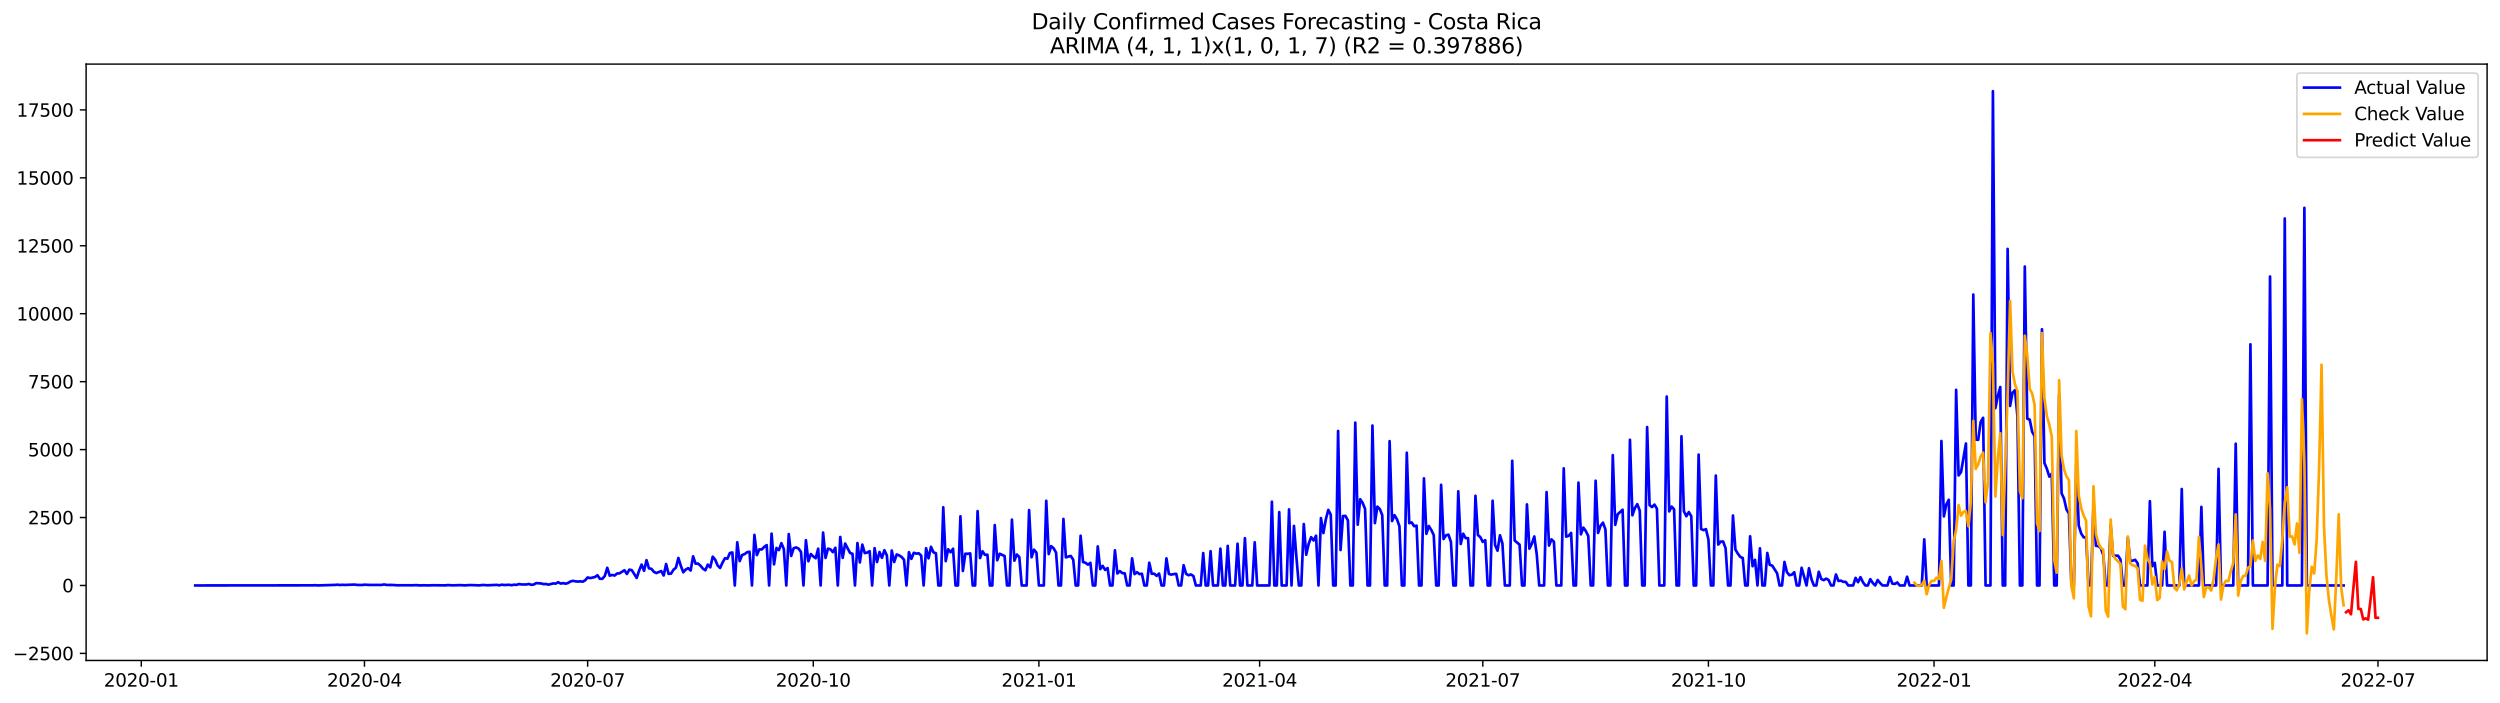 <?xml version="1.0" encoding="utf-8" standalone="no"?>
<!DOCTYPE svg PUBLIC "-//W3C//DTD SVG 1.1//EN"
  "http://www.w3.org/Graphics/SVG/1.1/DTD/svg11.dtd">
<svg xmlns:xlink="http://www.w3.org/1999/xlink" width="1394.43pt" height="392.274pt" viewBox="0 0 1394.43 392.274" xmlns="http://www.w3.org/2000/svg" version="1.1">
 <defs>
  <style type="text/css">*{stroke-linejoin: round; stroke-linecap: butt}</style>
 </defs>
 <g id="figure_1">
  <g id="patch_1">
   <path d="M 0 392.274 
L 1394.43 392.274 
L 1394.43 0 
L 0 0 
z
" style="fill: #ffffff"/>
  </g>
  <g id="axes_1">
   <g id="patch_2">
    <path d="M 48.03 368.396 
L 1387.23 368.396 
L 1387.23 35.755 
L 48.03 35.755 
z
" style="fill: #ffffff"/>
   </g>
   <g id="matplotlib.axis_1">
    <g id="xtick_1">
     <g id="line2d_1">
      <defs>
       <path id="ma528192702" d="M 0 0 
L 0 3.5 
" style="stroke: #000000; stroke-width: 0.8"/>
      </defs>
      <g>
       <use xlink:href="#ma528192702" x="78.808" y="368.396" style="stroke: #000000; stroke-width: 0.8"/>
      </g>
     </g>
     <g id="text_1">
      <!-- 2020-01 -->
      <g transform="translate(57.917 382.994)scale(0.1 -0.1)">
       <defs>
        <path id="DejaVuSans-32" d="M 1228 531 
L 3431 531 
L 3431 0 
L 469 0 
L 469 531 
Q 828 903 1448 1529 
Q 2069 2156 2228 2338 
Q 2531 2678 2651 2914 
Q 2772 3150 2772 3378 
Q 2772 3750 2511 3984 
Q 2250 4219 1831 4219 
Q 1534 4219 1204 4116 
Q 875 4013 500 3803 
L 500 4441 
Q 881 4594 1212 4672 
Q 1544 4750 1819 4750 
Q 2544 4750 2975 4387 
Q 3406 4025 3406 3419 
Q 3406 3131 3298 2873 
Q 3191 2616 2906 2266 
Q 2828 2175 2409 1742 
Q 1991 1309 1228 531 
z
" transform="scale(0.016)"/>
        <path id="DejaVuSans-30" d="M 2034 4250 
Q 1547 4250 1301 3770 
Q 1056 3291 1056 2328 
Q 1056 1369 1301 889 
Q 1547 409 2034 409 
Q 2525 409 2770 889 
Q 3016 1369 3016 2328 
Q 3016 3291 2770 3770 
Q 2525 4250 2034 4250 
z
M 2034 4750 
Q 2819 4750 3233 4129 
Q 3647 3509 3647 2328 
Q 3647 1150 3233 529 
Q 2819 -91 2034 -91 
Q 1250 -91 836 529 
Q 422 1150 422 2328 
Q 422 3509 836 4129 
Q 1250 4750 2034 4750 
z
" transform="scale(0.016)"/>
        <path id="DejaVuSans-2d" d="M 313 2009 
L 1997 2009 
L 1997 1497 
L 313 1497 
L 313 2009 
z
" transform="scale(0.016)"/>
        <path id="DejaVuSans-31" d="M 794 531 
L 1825 531 
L 1825 4091 
L 703 3866 
L 703 4441 
L 1819 4666 
L 2450 4666 
L 2450 531 
L 3481 531 
L 3481 0 
L 794 0 
L 794 531 
z
" transform="scale(0.016)"/>
       </defs>
       <use xlink:href="#DejaVuSans-32"/>
       <use xlink:href="#DejaVuSans-30" x="63.623"/>
       <use xlink:href="#DejaVuSans-32" x="127.246"/>
       <use xlink:href="#DejaVuSans-30" x="190.869"/>
       <use xlink:href="#DejaVuSans-2d" x="254.492"/>
       <use xlink:href="#DejaVuSans-30" x="290.576"/>
       <use xlink:href="#DejaVuSans-31" x="354.199"/>
      </g>
     </g>
    </g>
    <g id="xtick_2">
     <g id="line2d_2">
      <g>
       <use xlink:href="#ma528192702" x="203.289" y="368.396" style="stroke: #000000; stroke-width: 0.8"/>
      </g>
     </g>
     <g id="text_2">
      <!-- 2020-04 -->
      <g transform="translate(182.398 382.994)scale(0.1 -0.1)">
       <defs>
        <path id="DejaVuSans-34" d="M 2419 4116 
L 825 1625 
L 2419 1625 
L 2419 4116 
z
M 2253 4666 
L 3047 4666 
L 3047 1625 
L 3713 1625 
L 3713 1100 
L 3047 1100 
L 3047 0 
L 2419 0 
L 2419 1100 
L 313 1100 
L 313 1709 
L 2253 4666 
z
" transform="scale(0.016)"/>
       </defs>
       <use xlink:href="#DejaVuSans-32"/>
       <use xlink:href="#DejaVuSans-30" x="63.623"/>
       <use xlink:href="#DejaVuSans-32" x="127.246"/>
       <use xlink:href="#DejaVuSans-30" x="190.869"/>
       <use xlink:href="#DejaVuSans-2d" x="254.492"/>
       <use xlink:href="#DejaVuSans-30" x="290.576"/>
       <use xlink:href="#DejaVuSans-34" x="354.199"/>
      </g>
     </g>
    </g>
    <g id="xtick_3">
     <g id="line2d_3">
      <g>
       <use xlink:href="#ma528192702" x="327.771" y="368.396" style="stroke: #000000; stroke-width: 0.8"/>
      </g>
     </g>
     <g id="text_3">
      <!-- 2020-07 -->
      <g transform="translate(306.879 382.994)scale(0.1 -0.1)">
       <defs>
        <path id="DejaVuSans-37" d="M 525 4666 
L 3525 4666 
L 3525 4397 
L 1831 0 
L 1172 0 
L 2766 4134 
L 525 4134 
L 525 4666 
z
" transform="scale(0.016)"/>
       </defs>
       <use xlink:href="#DejaVuSans-32"/>
       <use xlink:href="#DejaVuSans-30" x="63.623"/>
       <use xlink:href="#DejaVuSans-32" x="127.246"/>
       <use xlink:href="#DejaVuSans-30" x="190.869"/>
       <use xlink:href="#DejaVuSans-2d" x="254.492"/>
       <use xlink:href="#DejaVuSans-30" x="290.576"/>
       <use xlink:href="#DejaVuSans-37" x="354.199"/>
      </g>
     </g>
    </g>
    <g id="xtick_4">
     <g id="line2d_4">
      <g>
       <use xlink:href="#ma528192702" x="453.62" y="368.396" style="stroke: #000000; stroke-width: 0.8"/>
      </g>
     </g>
     <g id="text_4">
      <!-- 2020-10 -->
      <g transform="translate(432.728 382.994)scale(0.1 -0.1)">
       <use xlink:href="#DejaVuSans-32"/>
       <use xlink:href="#DejaVuSans-30" x="63.623"/>
       <use xlink:href="#DejaVuSans-32" x="127.246"/>
       <use xlink:href="#DejaVuSans-30" x="190.869"/>
       <use xlink:href="#DejaVuSans-2d" x="254.492"/>
       <use xlink:href="#DejaVuSans-31" x="290.576"/>
       <use xlink:href="#DejaVuSans-30" x="354.199"/>
      </g>
     </g>
    </g>
    <g id="xtick_5">
     <g id="line2d_5">
      <g>
       <use xlink:href="#ma528192702" x="579.469" y="368.396" style="stroke: #000000; stroke-width: 0.8"/>
      </g>
     </g>
     <g id="text_5">
      <!-- 2021-01 -->
      <g transform="translate(558.578 382.994)scale(0.1 -0.1)">
       <use xlink:href="#DejaVuSans-32"/>
       <use xlink:href="#DejaVuSans-30" x="63.623"/>
       <use xlink:href="#DejaVuSans-32" x="127.246"/>
       <use xlink:href="#DejaVuSans-31" x="190.869"/>
       <use xlink:href="#DejaVuSans-2d" x="254.492"/>
       <use xlink:href="#DejaVuSans-30" x="290.576"/>
       <use xlink:href="#DejaVuSans-31" x="354.199"/>
      </g>
     </g>
    </g>
    <g id="xtick_6">
     <g id="line2d_6">
      <g>
       <use xlink:href="#ma528192702" x="702.582" y="368.396" style="stroke: #000000; stroke-width: 0.8"/>
      </g>
     </g>
     <g id="text_6">
      <!-- 2021-04 -->
      <g transform="translate(681.691 382.994)scale(0.1 -0.1)">
       <use xlink:href="#DejaVuSans-32"/>
       <use xlink:href="#DejaVuSans-30" x="63.623"/>
       <use xlink:href="#DejaVuSans-32" x="127.246"/>
       <use xlink:href="#DejaVuSans-31" x="190.869"/>
       <use xlink:href="#DejaVuSans-2d" x="254.492"/>
       <use xlink:href="#DejaVuSans-30" x="290.576"/>
       <use xlink:href="#DejaVuSans-34" x="354.199"/>
      </g>
     </g>
    </g>
    <g id="xtick_7">
     <g id="line2d_7">
      <g>
       <use xlink:href="#ma528192702" x="827.064" y="368.396" style="stroke: #000000; stroke-width: 0.8"/>
      </g>
     </g>
     <g id="text_7">
      <!-- 2021-07 -->
      <g transform="translate(806.172 382.994)scale(0.1 -0.1)">
       <use xlink:href="#DejaVuSans-32"/>
       <use xlink:href="#DejaVuSans-30" x="63.623"/>
       <use xlink:href="#DejaVuSans-32" x="127.246"/>
       <use xlink:href="#DejaVuSans-31" x="190.869"/>
       <use xlink:href="#DejaVuSans-2d" x="254.492"/>
       <use xlink:href="#DejaVuSans-30" x="290.576"/>
       <use xlink:href="#DejaVuSans-37" x="354.199"/>
      </g>
     </g>
    </g>
    <g id="xtick_8">
     <g id="line2d_8">
      <g>
       <use xlink:href="#ma528192702" x="952.913" y="368.396" style="stroke: #000000; stroke-width: 0.8"/>
      </g>
     </g>
     <g id="text_8">
      <!-- 2021-10 -->
      <g transform="translate(932.022 382.994)scale(0.1 -0.1)">
       <use xlink:href="#DejaVuSans-32"/>
       <use xlink:href="#DejaVuSans-30" x="63.623"/>
       <use xlink:href="#DejaVuSans-32" x="127.246"/>
       <use xlink:href="#DejaVuSans-31" x="190.869"/>
       <use xlink:href="#DejaVuSans-2d" x="254.492"/>
       <use xlink:href="#DejaVuSans-31" x="290.576"/>
       <use xlink:href="#DejaVuSans-30" x="354.199"/>
      </g>
     </g>
    </g>
    <g id="xtick_9">
     <g id="line2d_9">
      <g>
       <use xlink:href="#ma528192702" x="1078.762" y="368.396" style="stroke: #000000; stroke-width: 0.8"/>
      </g>
     </g>
     <g id="text_9">
      <!-- 2022-01 -->
      <g transform="translate(1057.871 382.994)scale(0.1 -0.1)">
       <use xlink:href="#DejaVuSans-32"/>
       <use xlink:href="#DejaVuSans-30" x="63.623"/>
       <use xlink:href="#DejaVuSans-32" x="127.246"/>
       <use xlink:href="#DejaVuSans-32" x="190.869"/>
       <use xlink:href="#DejaVuSans-2d" x="254.492"/>
       <use xlink:href="#DejaVuSans-30" x="290.576"/>
       <use xlink:href="#DejaVuSans-31" x="354.199"/>
      </g>
     </g>
    </g>
    <g id="xtick_10">
     <g id="line2d_10">
      <g>
       <use xlink:href="#ma528192702" x="1201.876" y="368.396" style="stroke: #000000; stroke-width: 0.8"/>
      </g>
     </g>
     <g id="text_10">
      <!-- 2022-04 -->
      <g transform="translate(1180.984 382.994)scale(0.1 -0.1)">
       <use xlink:href="#DejaVuSans-32"/>
       <use xlink:href="#DejaVuSans-30" x="63.623"/>
       <use xlink:href="#DejaVuSans-32" x="127.246"/>
       <use xlink:href="#DejaVuSans-32" x="190.869"/>
       <use xlink:href="#DejaVuSans-2d" x="254.492"/>
       <use xlink:href="#DejaVuSans-30" x="290.576"/>
       <use xlink:href="#DejaVuSans-34" x="354.199"/>
      </g>
     </g>
    </g>
    <g id="xtick_11">
     <g id="line2d_11">
      <g>
       <use xlink:href="#ma528192702" x="1326.357" y="368.396" style="stroke: #000000; stroke-width: 0.8"/>
      </g>
     </g>
     <g id="text_11">
      <!-- 2022-07 -->
      <g transform="translate(1305.466 382.994)scale(0.1 -0.1)">
       <use xlink:href="#DejaVuSans-32"/>
       <use xlink:href="#DejaVuSans-30" x="63.623"/>
       <use xlink:href="#DejaVuSans-32" x="127.246"/>
       <use xlink:href="#DejaVuSans-32" x="190.869"/>
       <use xlink:href="#DejaVuSans-2d" x="254.492"/>
       <use xlink:href="#DejaVuSans-30" x="290.576"/>
       <use xlink:href="#DejaVuSans-37" x="354.199"/>
      </g>
     </g>
    </g>
   </g>
   <g id="matplotlib.axis_2">
    <g id="ytick_1">
     <g id="line2d_12">
      <defs>
       <path id="mee921bbb06" d="M 0 0 
L -3.5 0 
" style="stroke: #000000; stroke-width: 0.8"/>
      </defs>
      <g>
       <use xlink:href="#mee921bbb06" x="48.03" y="364.442" style="stroke: #000000; stroke-width: 0.8"/>
      </g>
     </g>
     <g id="text_12">
      <!-- −2500 -->
      <g transform="translate(7.2 368.241)scale(0.1 -0.1)">
       <defs>
        <path id="DejaVuSans-2212" d="M 678 2272 
L 4684 2272 
L 4684 1741 
L 678 1741 
L 678 2272 
z
" transform="scale(0.016)"/>
        <path id="DejaVuSans-35" d="M 691 4666 
L 3169 4666 
L 3169 4134 
L 1269 4134 
L 1269 2991 
Q 1406 3038 1543 3061 
Q 1681 3084 1819 3084 
Q 2600 3084 3056 2656 
Q 3513 2228 3513 1497 
Q 3513 744 3044 326 
Q 2575 -91 1722 -91 
Q 1428 -91 1123 -41 
Q 819 9 494 109 
L 494 744 
Q 775 591 1075 516 
Q 1375 441 1709 441 
Q 2250 441 2565 725 
Q 2881 1009 2881 1497 
Q 2881 1984 2565 2268 
Q 2250 2553 1709 2553 
Q 1456 2553 1204 2497 
Q 953 2441 691 2322 
L 691 4666 
z
" transform="scale(0.016)"/>
       </defs>
       <use xlink:href="#DejaVuSans-2212"/>
       <use xlink:href="#DejaVuSans-32" x="83.789"/>
       <use xlink:href="#DejaVuSans-35" x="147.412"/>
       <use xlink:href="#DejaVuSans-30" x="211.035"/>
       <use xlink:href="#DejaVuSans-30" x="274.658"/>
      </g>
     </g>
    </g>
    <g id="ytick_2">
     <g id="line2d_13">
      <g>
       <use xlink:href="#mee921bbb06" x="48.03" y="326.549" style="stroke: #000000; stroke-width: 0.8"/>
      </g>
     </g>
     <g id="text_13">
      <!-- 0 -->
      <g transform="translate(34.667 330.349)scale(0.1 -0.1)">
       <use xlink:href="#DejaVuSans-30"/>
      </g>
     </g>
    </g>
    <g id="ytick_3">
     <g id="line2d_14">
      <g>
       <use xlink:href="#mee921bbb06" x="48.03" y="288.657" style="stroke: #000000; stroke-width: 0.8"/>
      </g>
     </g>
     <g id="text_14">
      <!-- 2500 -->
      <g transform="translate(15.58 292.456)scale(0.1 -0.1)">
       <use xlink:href="#DejaVuSans-32"/>
       <use xlink:href="#DejaVuSans-35" x="63.623"/>
       <use xlink:href="#DejaVuSans-30" x="127.246"/>
       <use xlink:href="#DejaVuSans-30" x="190.869"/>
      </g>
     </g>
    </g>
    <g id="ytick_4">
     <g id="line2d_15">
      <g>
       <use xlink:href="#mee921bbb06" x="48.03" y="250.765" style="stroke: #000000; stroke-width: 0.8"/>
      </g>
     </g>
     <g id="text_15">
      <!-- 5000 -->
      <g transform="translate(15.58 254.564)scale(0.1 -0.1)">
       <use xlink:href="#DejaVuSans-35"/>
       <use xlink:href="#DejaVuSans-30" x="63.623"/>
       <use xlink:href="#DejaVuSans-30" x="127.246"/>
       <use xlink:href="#DejaVuSans-30" x="190.869"/>
      </g>
     </g>
    </g>
    <g id="ytick_5">
     <g id="line2d_16">
      <g>
       <use xlink:href="#mee921bbb06" x="48.03" y="212.873" style="stroke: #000000; stroke-width: 0.8"/>
      </g>
     </g>
     <g id="text_16">
      <!-- 7500 -->
      <g transform="translate(15.58 216.672)scale(0.1 -0.1)">
       <use xlink:href="#DejaVuSans-37"/>
       <use xlink:href="#DejaVuSans-35" x="63.623"/>
       <use xlink:href="#DejaVuSans-30" x="127.246"/>
       <use xlink:href="#DejaVuSans-30" x="190.869"/>
      </g>
     </g>
    </g>
    <g id="ytick_6">
     <g id="line2d_17">
      <g>
       <use xlink:href="#mee921bbb06" x="48.03" y="174.98" style="stroke: #000000; stroke-width: 0.8"/>
      </g>
     </g>
     <g id="text_17">
      <!-- 10000 -->
      <g transform="translate(9.217 178.78)scale(0.1 -0.1)">
       <use xlink:href="#DejaVuSans-31"/>
       <use xlink:href="#DejaVuSans-30" x="63.623"/>
       <use xlink:href="#DejaVuSans-30" x="127.246"/>
       <use xlink:href="#DejaVuSans-30" x="190.869"/>
       <use xlink:href="#DejaVuSans-30" x="254.492"/>
      </g>
     </g>
    </g>
    <g id="ytick_7">
     <g id="line2d_18">
      <g>
       <use xlink:href="#mee921bbb06" x="48.03" y="137.088" style="stroke: #000000; stroke-width: 0.8"/>
      </g>
     </g>
     <g id="text_18">
      <!-- 12500 -->
      <g transform="translate(9.217 140.887)scale(0.1 -0.1)">
       <use xlink:href="#DejaVuSans-31"/>
       <use xlink:href="#DejaVuSans-32" x="63.623"/>
       <use xlink:href="#DejaVuSans-35" x="127.246"/>
       <use xlink:href="#DejaVuSans-30" x="190.869"/>
       <use xlink:href="#DejaVuSans-30" x="254.492"/>
      </g>
     </g>
    </g>
    <g id="ytick_8">
     <g id="line2d_19">
      <g>
       <use xlink:href="#mee921bbb06" x="48.03" y="99.196" style="stroke: #000000; stroke-width: 0.8"/>
      </g>
     </g>
     <g id="text_19">
      <!-- 15000 -->
      <g transform="translate(9.217 102.995)scale(0.1 -0.1)">
       <use xlink:href="#DejaVuSans-31"/>
       <use xlink:href="#DejaVuSans-35" x="63.623"/>
       <use xlink:href="#DejaVuSans-30" x="127.246"/>
       <use xlink:href="#DejaVuSans-30" x="190.869"/>
       <use xlink:href="#DejaVuSans-30" x="254.492"/>
      </g>
     </g>
    </g>
    <g id="ytick_9">
     <g id="line2d_20">
      <g>
       <use xlink:href="#mee921bbb06" x="48.03" y="61.303" style="stroke: #000000; stroke-width: 0.8"/>
      </g>
     </g>
     <g id="text_20">
      <!-- 17500 -->
      <g transform="translate(9.217 65.103)scale(0.1 -0.1)">
       <use xlink:href="#DejaVuSans-31"/>
       <use xlink:href="#DejaVuSans-37" x="63.623"/>
       <use xlink:href="#DejaVuSans-35" x="127.246"/>
       <use xlink:href="#DejaVuSans-30" x="190.869"/>
       <use xlink:href="#DejaVuSans-30" x="254.492"/>
      </g>
     </g>
    </g>
   </g>
   <g id="line2d_21">
    <path d="M 108.902 326.549 
L 174.563 326.489 
L 175.931 326.413 
L 177.299 326.534 
L 186.874 326.246 
L 188.242 326.125 
L 189.61 326.292 
L 190.978 326.186 
L 192.346 326.261 
L 197.818 326.064 
L 199.186 326.261 
L 201.921 326.292 
L 203.289 326.125 
L 206.025 326.246 
L 212.865 326.261 
L 214.233 325.989 
L 215.601 326.261 
L 219.704 326.292 
L 221.072 326.458 
L 225.176 326.443 
L 230.648 326.443 
L 232.016 326.368 
L 234.752 326.534 
L 236.12 326.458 
L 238.855 326.519 
L 241.591 326.428 
L 248.431 326.504 
L 249.799 326.352 
L 252.535 326.489 
L 256.638 326.368 
L 259.374 326.504 
L 262.11 326.322 
L 267.582 326.504 
L 268.95 326.307 
L 270.318 326.322 
L 271.686 326.458 
L 277.157 326.231 
L 278.525 326.474 
L 279.893 326.125 
L 281.261 326.307 
L 283.997 326.171 
L 285.365 326.413 
L 286.733 326.125 
L 288.101 326.231 
L 289.469 325.761 
L 290.837 325.989 
L 293.572 326.019 
L 294.94 325.716 
L 296.308 326.186 
L 297.676 326.049 
L 299.044 325.246 
L 301.78 325.428 
L 303.148 325.792 
L 304.516 325.746 
L 305.884 326.11 
L 308.62 325.413 
L 309.988 325.519 
L 311.356 324.746 
L 312.723 325.504 
L 314.091 325.246 
L 315.459 325.579 
L 316.827 325.17 
L 318.195 324.321 
L 319.563 323.988 
L 320.931 324.246 
L 322.299 324.382 
L 323.667 324.261 
L 325.035 324.443 
L 326.403 323.67 
L 327.771 322.093 
L 329.139 322.457 
L 331.874 321.851 
L 333.242 320.866 
L 334.61 322.836 
L 335.978 322.836 
L 337.346 321.245 
L 338.714 316.713 
L 340.082 321.093 
L 341.45 320.699 
L 342.818 321.017 
L 344.186 319.88 
L 345.554 319.789 
L 348.29 318.062 
L 349.657 320.138 
L 351.025 317.728 
L 352.393 318.016 
L 355.129 322.351 
L 356.497 318.213 
L 357.865 314.909 
L 359.233 318.365 
L 360.601 312.438 
L 361.969 317.016 
L 363.337 317.273 
L 364.705 318.926 
L 366.073 319.638 
L 368.808 318.516 
L 370.176 320.987 
L 371.544 314.606 
L 372.912 320.077 
L 374.28 319.956 
L 375.648 317.758 
L 377.016 316.652 
L 378.384 311.226 
L 379.752 315.621 
L 381.12 319.213 
L 382.488 317.667 
L 383.856 316.91 
L 385.224 318.228 
L 386.591 310.301 
L 387.959 314.394 
L 389.327 314.333 
L 390.695 315.515 
L 392.063 317.167 
L 393.431 318.077 
L 394.799 314.939 
L 396.167 316.455 
L 397.535 310.498 
L 398.903 312.15 
L 400.271 315.394 
L 401.639 316.804 
L 403.007 313.787 
L 404.375 311.362 
L 405.742 311.62 
L 407.11 308.467 
L 408.478 308.149 
L 409.846 326.549 
L 411.214 302.48 
L 412.582 312.954 
L 413.95 309.559 
L 415.318 309.074 
L 416.686 308.028 
L 418.054 307.755 
L 419.422 326.549 
L 420.79 298.358 
L 422.158 309.619 
L 423.526 306.436 
L 424.893 306.467 
L 426.261 305.027 
L 427.629 304.041 
L 428.997 326.549 
L 430.365 297.645 
L 431.733 314.788 
L 433.101 305.648 
L 434.469 306.815 
L 435.837 302.965 
L 437.205 306.269 
L 438.573 326.549 
L 439.941 297.903 
L 441.309 310.074 
L 442.676 305.784 
L 444.044 305.33 
L 445.412 305.981 
L 446.78 307.861 
L 448.148 326.549 
L 449.516 301.313 
L 450.884 313.06 
L 452.252 309.028 
L 453.62 310.362 
L 454.988 311.377 
L 456.356 306.042 
L 457.724 326.549 
L 459.092 297.039 
L 460.46 311.195 
L 461.827 306.012 
L 463.195 306.376 
L 464.563 307.982 
L 465.931 305.542 
L 467.299 326.549 
L 468.667 299.509 
L 470.035 311.165 
L 471.403 303.177 
L 474.139 308.422 
L 475.507 308.876 
L 476.875 326.549 
L 478.243 302.889 
L 479.61 313.712 
L 480.978 303.769 
L 482.346 308.498 
L 483.714 308.21 
L 485.082 307.421 
L 486.45 326.549 
L 487.818 305.754 
L 489.186 313.484 
L 490.554 307.891 
L 491.922 311.135 
L 493.29 306.906 
L 494.658 309.801 
L 496.026 326.549 
L 497.394 307.058 
L 498.761 313.469 
L 500.129 309.255 
L 501.497 309.786 
L 502.865 310.635 
L 504.233 312.211 
L 505.601 326.549 
L 506.969 307.997 
L 508.337 311.711 
L 509.705 308.331 
L 511.073 308.801 
L 512.441 308.604 
L 513.809 309.877 
L 515.177 326.549 
L 516.544 305.8 
L 517.912 311.423 
L 519.28 304.996 
L 520.648 308.073 
L 522.016 308.558 
L 523.384 326.549 
L 524.752 326.549 
L 526.12 282.943 
L 527.488 312.984 
L 528.856 306.391 
L 530.224 308.028 
L 531.592 306.072 
L 532.96 326.549 
L 534.328 326.549 
L 535.695 287.975 
L 537.063 318.456 
L 538.431 308.846 
L 539.799 308.892 
L 541.167 308.664 
L 542.535 326.549 
L 543.903 326.549 
L 545.271 285.08 
L 546.639 311.256 
L 548.007 307.482 
L 549.375 309.468 
L 550.743 309.392 
L 552.111 326.549 
L 553.479 326.549 
L 554.846 292.871 
L 556.214 312.499 
L 557.582 308.861 
L 560.318 310.119 
L 561.686 326.549 
L 563.054 326.549 
L 564.422 289.855 
L 565.79 312.741 
L 567.158 309.301 
L 568.526 310.665 
L 569.894 326.549 
L 572.629 326.549 
L 573.997 284.534 
L 575.365 310.832 
L 576.733 306.618 
L 578.101 308.255 
L 579.469 326.549 
L 582.205 326.549 
L 583.573 279.336 
L 584.941 309.043 
L 586.309 304.617 
L 587.677 305.8 
L 589.045 308.255 
L 590.413 326.549 
L 591.78 326.549 
L 593.148 289.46 
L 594.516 310.907 
L 595.884 310.438 
L 597.252 310.089 
L 598.62 312.226 
L 599.988 326.549 
L 601.356 326.549 
L 602.724 298.827 
L 604.092 313.499 
L 605.46 313.893 
L 606.828 314.954 
L 608.196 313.954 
L 609.563 326.549 
L 610.931 326.549 
L 612.299 304.769 
L 613.667 317.455 
L 615.035 315.621 
L 616.403 317.895 
L 617.771 316.864 
L 619.139 326.549 
L 620.507 326.549 
L 621.875 306.952 
L 623.243 319.88 
L 624.611 318.547 
L 625.979 319.653 
L 627.347 319.789 
L 628.714 326.549 
L 630.082 326.549 
L 631.45 311.438 
L 632.818 320.229 
L 634.186 319.183 
L 635.554 320.214 
L 636.922 320.017 
L 638.29 326.549 
L 639.658 326.549 
L 641.026 313.863 
L 642.394 320.032 
L 643.762 319.971 
L 645.13 321.199 
L 646.498 319.926 
L 647.865 326.549 
L 649.233 326.549 
L 650.601 311.453 
L 651.969 320.138 
L 653.337 320.502 
L 654.705 320.214 
L 656.073 320.077 
L 657.441 326.549 
L 658.809 326.549 
L 660.177 315.258 
L 661.545 320.062 
L 662.913 320.85 
L 664.281 320.441 
L 665.648 321.29 
L 667.016 326.549 
L 669.752 326.549 
L 671.12 308.482 
L 672.488 326.549 
L 673.856 326.549 
L 675.224 307.437 
L 676.592 326.549 
L 679.328 326.549 
L 680.696 306.027 
L 682.064 326.549 
L 683.432 326.549 
L 684.799 304.481 
L 686.167 326.549 
L 688.903 326.549 
L 690.271 303.284 
L 691.639 326.549 
L 693.007 326.549 
L 694.375 300.176 
L 695.743 326.549 
L 698.479 326.549 
L 699.847 302.511 
L 701.215 326.549 
L 708.054 326.549 
L 709.422 279.836 
L 710.79 326.549 
L 712.158 326.549 
L 713.526 285.656 
L 714.894 326.549 
L 717.63 326.549 
L 718.998 284.125 
L 720.366 326.549 
L 721.733 293.356 
L 723.101 310.726 
L 724.469 326.549 
L 725.837 326.549 
L 727.205 292.295 
L 728.573 309.422 
L 729.941 303.344 
L 731.309 299.631 
L 732.677 301.45 
L 734.045 298.812 
L 735.413 326.549 
L 736.781 288.96 
L 738.149 297.342 
L 739.517 289.658 
L 740.884 284.398 
L 742.252 287.005 
L 743.62 326.549 
L 744.988 326.549 
L 746.356 240.382 
L 747.724 306.785 
L 749.092 287.824 
L 750.46 287.763 
L 751.828 290.294 
L 753.196 326.549 
L 754.564 326.549 
L 755.932 235.729 
L 757.3 292.659 
L 758.667 278.457 
L 760.035 280.488 
L 761.403 283.883 
L 762.771 326.549 
L 764.139 326.549 
L 765.507 237.351 
L 766.875 291.779 
L 768.243 282.594 
L 769.611 283.928 
L 770.979 287.338 
L 772.347 326.549 
L 773.715 326.549 
L 775.083 246.066 
L 776.451 290.628 
L 777.818 287.338 
L 779.186 289.627 
L 780.554 293.507 
L 781.922 326.549 
L 783.29 326.549 
L 784.658 252.523 
L 786.026 291.795 
L 787.394 291.401 
L 788.762 293.492 
L 790.13 293.204 
L 791.498 326.549 
L 792.866 326.549 
L 794.234 266.816 
L 795.601 297.751 
L 796.969 293.401 
L 798.337 295.614 
L 799.705 298.479 
L 801.073 326.549 
L 802.441 326.549 
L 803.809 270.408 
L 805.177 300.661 
L 806.545 298.585 
L 807.913 298.221 
L 809.281 302.238 
L 810.649 326.549 
L 812.017 326.549 
L 813.385 274.031 
L 814.752 303.435 
L 816.12 297.706 
L 817.488 300.131 
L 818.856 300.192 
L 820.224 326.549 
L 821.592 326.549 
L 822.96 276.547 
L 824.328 298.403 
L 825.696 299.616 
L 827.064 302.268 
L 828.432 301.298 
L 829.8 326.549 
L 831.168 326.549 
L 832.536 279.29 
L 833.903 303.996 
L 835.271 307.164 
L 836.639 298.555 
L 838.007 303.147 
L 839.375 326.549 
L 842.111 326.549 
L 843.479 257.025 
L 844.847 301.495 
L 847.583 303.814 
L 848.951 326.549 
L 850.319 326.549 
L 851.686 281.336 
L 853.054 306.027 
L 854.422 303.329 
L 855.79 299.237 
L 857.158 309.286 
L 858.526 326.549 
L 861.262 326.549 
L 862.63 274.47 
L 863.998 304.314 
L 865.366 300.858 
L 866.734 302.177 
L 868.102 326.549 
L 870.837 326.549 
L 872.205 261.238 
L 873.573 299.343 
L 874.941 298.858 
L 876.309 297.266 
L 877.677 326.549 
L 879.045 326.549 
L 880.413 269.181 
L 881.781 298.024 
L 883.149 294.296 
L 884.517 296.205 
L 885.885 298.949 
L 887.253 326.549 
L 888.62 326.549 
L 889.988 268.135 
L 891.356 297.266 
L 892.724 293.28 
L 894.092 291.522 
L 895.46 295.326 
L 896.828 326.549 
L 898.196 326.549 
L 899.564 253.872 
L 900.932 292.75 
L 902.3 286.853 
L 905.036 284.307 
L 906.404 326.549 
L 907.771 326.549 
L 909.139 245.293 
L 910.507 287.429 
L 911.875 283.383 
L 913.243 281.215 
L 914.611 284.868 
L 915.979 326.549 
L 917.347 326.549 
L 918.715 238.2 
L 920.083 281.746 
L 921.451 282.837 
L 922.819 281.458 
L 924.187 283.731 
L 925.555 326.549 
L 928.29 326.549 
L 929.658 221.179 
L 931.026 285.247 
L 932.394 282.579 
L 933.762 284.095 
L 935.13 326.549 
L 936.498 326.549 
L 937.866 243.338 
L 939.234 285.156 
L 940.602 287.945 
L 941.97 285.611 
L 943.338 287.899 
L 944.705 326.549 
L 946.073 326.549 
L 947.441 253.539 
L 948.809 295.053 
L 950.177 295.69 
L 951.545 295.144 
L 952.913 300.965 
L 954.281 326.549 
L 955.649 326.549 
L 957.017 265.27 
L 958.385 303.723 
L 959.753 302.086 
L 961.121 302.041 
L 962.489 305.815 
L 963.856 326.549 
L 965.224 326.549 
L 966.592 287.536 
L 967.96 306.557 
L 969.328 308.816 
L 970.696 310.635 
L 972.064 311.241 
L 973.432 326.549 
L 974.8 326.549 
L 976.168 299.131 
L 977.536 315.818 
L 978.904 312.256 
L 980.272 326.549 
L 981.639 305.845 
L 983.007 326.549 
L 984.375 326.549 
L 985.743 308.437 
L 987.111 315.076 
L 988.479 315.455 
L 991.215 319.759 
L 992.583 326.549 
L 993.951 326.549 
L 995.319 313.439 
L 996.687 319.107 
L 998.055 320.82 
L 999.423 320.532 
L 1000.79 319.168 
L 1002.158 326.549 
L 1003.526 326.549 
L 1004.894 316.697 
L 1007.63 326.549 
L 1008.998 316.94 
L 1010.366 322.988 
L 1011.734 326.549 
L 1013.102 326.549 
L 1014.47 318.926 
L 1015.838 322.927 
L 1017.206 323.594 
L 1018.574 322.745 
L 1019.941 323.503 
L 1021.309 326.549 
L 1022.677 326.549 
L 1024.045 320.426 
L 1025.413 324.018 
L 1026.781 323.867 
L 1028.149 324.534 
L 1029.517 324.564 
L 1030.885 326.549 
L 1033.621 326.549 
L 1034.989 322.321 
L 1036.357 324.731 
L 1037.724 321.942 
L 1039.092 324.731 
L 1040.46 326.549 
L 1041.828 326.549 
L 1043.196 323.048 
L 1044.564 325.155 
L 1045.932 326.549 
L 1047.3 323.518 
L 1048.668 325.2 
L 1050.036 326.549 
L 1052.772 326.549 
L 1054.14 321.851 
L 1055.508 325.519 
L 1056.875 325.716 
L 1058.243 324.882 
L 1059.611 326.549 
L 1062.347 326.549 
L 1063.715 321.669 
L 1065.083 326.549 
L 1071.923 326.549 
L 1073.291 300.843 
L 1074.658 326.549 
L 1081.498 326.549 
L 1082.866 245.99 
L 1084.234 288.021 
L 1085.602 281.367 
L 1086.97 278.76 
L 1088.338 326.549 
L 1089.706 326.549 
L 1091.074 217.45 
L 1092.442 265.164 
L 1093.809 263.345 
L 1096.545 247.37 
L 1097.913 326.549 
L 1099.281 326.549 
L 1100.649 164.295 
L 1102.017 245.233 
L 1103.385 245.324 
L 1104.753 235.365 
L 1106.121 233.046 
L 1107.489 326.549 
L 1110.225 326.549 
L 1111.593 50.876 
L 1112.96 227.651 
L 1114.328 220.921 
L 1115.696 215.874 
L 1117.064 326.549 
L 1118.432 326.549 
L 1119.8 138.831 
L 1121.168 226.423 
L 1122.536 219.102 
L 1123.904 217.586 
L 1125.272 232.243 
L 1126.64 326.549 
L 1128.008 326.549 
L 1129.376 148.653 
L 1130.743 233.547 
L 1132.111 234.016 
L 1133.479 240.822 
L 1134.847 243.368 
L 1136.215 326.549 
L 1137.583 326.549 
L 1138.951 183.665 
L 1140.319 258.237 
L 1141.687 261.511 
L 1143.055 265.846 
L 1144.423 264.194 
L 1145.791 326.549 
L 1147.159 326.549 
L 1148.527 220.345 
L 1149.894 275.152 
L 1151.262 278.123 
L 1152.63 284.171 
L 1153.998 286.444 
L 1155.366 326.549 
L 1156.734 326.549 
L 1158.102 259.01 
L 1159.47 293.159 
L 1160.838 297.615 
L 1162.206 299.691 
L 1163.574 299.707 
L 1164.942 326.549 
L 1166.31 326.549 
L 1167.677 281.761 
L 1169.045 304.451 
L 1170.413 304.587 
L 1171.781 305.815 
L 1173.149 309.543 
L 1174.517 326.549 
L 1175.885 326.549 
L 1177.253 292.856 
L 1178.621 309.983 
L 1181.357 309.937 
L 1182.725 312.029 
L 1184.093 326.549 
L 1185.461 326.549 
L 1186.828 299.995 
L 1188.196 312.878 
L 1189.564 312.726 
L 1190.932 312.256 
L 1192.3 314.166 
L 1193.668 326.549 
L 1197.772 326.549 
L 1199.14 279.533 
L 1200.508 315.803 
L 1201.876 313.954 
L 1203.244 326.549 
L 1205.979 326.549 
L 1207.347 296.615 
L 1208.715 326.549 
L 1215.555 326.549 
L 1216.923 272.758 
L 1218.291 326.549 
L 1226.498 326.549 
L 1227.866 282.716 
L 1229.234 326.549 
L 1236.074 326.549 
L 1237.442 261.526 
L 1238.81 326.549 
L 1245.649 326.549 
L 1247.017 247.491 
L 1248.385 326.549 
L 1253.857 326.549 
L 1255.225 192.047 
L 1256.593 326.549 
L 1264.8 326.549 
L 1266.168 154.23 
L 1267.536 326.549 
L 1273.008 326.549 
L 1274.376 121.855 
L 1275.744 326.549 
L 1283.951 326.549 
L 1285.319 115.929 
L 1286.687 326.549 
L 1307.206 326.549 
L 1307.206 326.549 
" clip-path="url(#p86d28c2967)" style="fill: none; stroke: #0000ff; stroke-width: 1.5; stroke-linecap: square"/>
   </g>
   <g id="line2d_22">
    <path d="M 1067.819 325.038 
L 1069.187 326.614 
L 1070.555 326.809 
L 1071.923 326.307 
L 1073.291 323.821 
L 1074.658 331.48 
L 1076.026 326.321 
L 1077.394 324 
L 1078.762 324.065 
L 1080.13 322.223 
L 1081.498 322.946 
L 1082.866 312.853 
L 1084.234 339.01 
L 1085.602 333.128 
L 1086.97 327.963 
L 1088.338 323.304 
L 1089.706 301.929 
L 1091.074 295.503 
L 1092.442 281.702 
L 1093.809 287.648 
L 1095.177 285.481 
L 1096.545 285.092 
L 1097.913 293.537 
L 1099.281 280.126 
L 1100.649 234.761 
L 1102.017 261.524 
L 1103.385 259.056 
L 1104.753 254.622 
L 1106.121 252.487 
L 1107.489 280.208 
L 1108.857 268.736 
L 1110.225 185.782 
L 1111.593 202.577 
L 1112.96 276.937 
L 1114.328 255.783 
L 1115.696 241.661 
L 1117.064 298.401 
L 1118.432 261.369 
L 1119.8 219.762 
L 1121.168 167.846 
L 1122.536 207.409 
L 1123.904 214.322 
L 1125.272 218.098 
L 1126.64 273.876 
L 1128.008 277.921 
L 1129.376 187.268 
L 1130.743 197.872 
L 1132.111 216.965 
L 1133.479 219.415 
L 1134.847 225.935 
L 1136.215 291.836 
L 1137.583 296.2 
L 1138.951 185.824 
L 1140.319 222.012 
L 1141.687 232.187 
L 1143.055 237.004 
L 1144.423 243.57 
L 1145.791 312.28 
L 1147.159 319.419 
L 1148.527 212.083 
L 1149.894 254.231 
L 1151.262 261.781 
L 1152.63 265.75 
L 1153.998 267.868 
L 1155.366 326.824 
L 1156.734 333.733 
L 1158.102 240.392 
L 1159.47 276.347 
L 1160.838 283.379 
L 1162.206 287.594 
L 1163.574 290.373 
L 1164.942 338.287 
L 1166.31 343.743 
L 1167.677 271.223 
L 1169.045 297.828 
L 1170.413 302.813 
L 1171.781 305.667 
L 1173.149 306.588 
L 1174.517 340.591 
L 1175.885 343.958 
L 1177.253 289.787 
L 1178.621 309.483 
L 1179.989 311.874 
L 1181.357 313.026 
L 1182.725 314.514 
L 1184.093 338.398 
L 1185.461 339.788 
L 1186.828 299.22 
L 1188.196 314.315 
L 1189.564 315.297 
L 1190.932 315.647 
L 1192.3 317.021 
L 1193.668 334.576 
L 1195.036 335.084 
L 1196.404 304.347 
L 1197.772 311.651 
L 1199.14 314.096 
L 1200.508 325.981 
L 1201.876 321.715 
L 1203.244 334.689 
L 1204.612 333.545 
L 1205.979 313.238 
L 1207.347 317.518 
L 1208.715 307.577 
L 1210.083 312.725 
L 1211.451 313.464 
L 1212.819 327.851 
L 1214.187 329.287 
L 1215.555 325.608 
L 1216.923 317.014 
L 1218.291 328.796 
L 1219.659 324.486 
L 1221.027 320.991 
L 1222.395 326.61 
L 1223.762 324.276 
L 1225.13 323.213 
L 1226.498 299.401 
L 1229.234 333.027 
L 1230.602 327.512 
L 1231.97 327.573 
L 1233.338 329.382 
L 1234.706 322.866 
L 1236.074 311.225 
L 1237.442 303.657 
L 1238.81 334.399 
L 1240.178 326.441 
L 1241.546 323.921 
L 1242.913 324.14 
L 1244.281 318.601 
L 1245.649 314.031 
L 1247.017 286.96 
L 1248.385 332.186 
L 1249.753 324.354 
L 1251.121 321.332 
L 1252.489 321.149 
L 1253.857 316.717 
L 1255.225 315.671 
L 1256.593 301.475 
L 1257.961 312.86 
L 1259.329 309.823 
L 1260.696 311.71 
L 1262.064 302.29 
L 1263.432 312.866 
L 1264.8 264.034 
L 1266.168 283.832 
L 1267.536 350.765 
L 1268.904 327.288 
L 1270.272 314.958 
L 1271.64 315.803 
L 1273.008 300.764 
L 1274.376 280.129 
L 1275.744 271.764 
L 1277.112 299.331 
L 1278.48 299.193 
L 1279.847 303.661 
L 1281.215 291.963 
L 1282.583 308.388 
L 1283.951 222.627 
L 1285.319 258.076 
L 1286.687 353.276 
L 1288.055 329.457 
L 1289.423 316.139 
L 1290.791 319.857 
L 1292.159 301.288 
L 1293.527 261.31 
L 1294.895 203.415 
L 1296.263 293.789 
L 1297.631 321.055 
L 1298.998 334.649 
L 1300.366 343.347 
L 1301.734 351.091 
L 1303.102 322.623 
L 1304.47 286.864 
L 1305.838 327.708 
L 1307.206 337.639 
L 1307.206 337.639 
" clip-path="url(#p86d28c2967)" style="fill: none; stroke: #ffa500; stroke-width: 1.5; stroke-linecap: square"/>
   </g>
   <g id="line2d_23">
    <path d="M 1308.574 341.491 
L 1309.942 340.41 
L 1311.31 342.627 
L 1312.678 327.737 
L 1314.046 313.378 
L 1315.414 339.602 
L 1316.781 339.689 
L 1318.149 345.484 
L 1319.517 344.899 
L 1320.885 345.617 
L 1322.253 334.169 
L 1323.621 321.944 
L 1324.989 344.571 
L 1326.357 344.595 
" clip-path="url(#p86d28c2967)" style="fill: none; stroke: #ff0000; stroke-width: 1.5; stroke-linecap: square"/>
   </g>
   <g id="patch_3">
    <path d="M 48.03 368.396 
L 48.03 35.755 
" style="fill: none; stroke: #000000; stroke-width: 0.8; stroke-linejoin: miter; stroke-linecap: square"/>
   </g>
   <g id="patch_4">
    <path d="M 1387.23 368.396 
L 1387.23 35.755 
" style="fill: none; stroke: #000000; stroke-width: 0.8; stroke-linejoin: miter; stroke-linecap: square"/>
   </g>
   <g id="patch_5">
    <path d="M 48.03 368.396 
L 1387.23 368.396 
" style="fill: none; stroke: #000000; stroke-width: 0.8; stroke-linejoin: miter; stroke-linecap: square"/>
   </g>
   <g id="patch_6">
    <path d="M 48.03 35.755 
L 1387.23 35.755 
" style="fill: none; stroke: #000000; stroke-width: 0.8; stroke-linejoin: miter; stroke-linecap: square"/>
   </g>
   <g id="text_21">
    <!-- Daily Confirmed Cases Forecasting - Costa Rica -->
    <g transform="translate(575.395 16.318)scale(0.12 -0.12)">
     <defs>
      <path id="DejaVuSans-44" d="M 1259 4147 
L 1259 519 
L 2022 519 
Q 2988 519 3436 956 
Q 3884 1394 3884 2338 
Q 3884 3275 3436 3711 
Q 2988 4147 2022 4147 
L 1259 4147 
z
M 628 4666 
L 1925 4666 
Q 3281 4666 3915 4102 
Q 4550 3538 4550 2338 
Q 4550 1131 3912 565 
Q 3275 0 1925 0 
L 628 0 
L 628 4666 
z
" transform="scale(0.016)"/>
      <path id="DejaVuSans-61" d="M 2194 1759 
Q 1497 1759 1228 1600 
Q 959 1441 959 1056 
Q 959 750 1161 570 
Q 1363 391 1709 391 
Q 2188 391 2477 730 
Q 2766 1069 2766 1631 
L 2766 1759 
L 2194 1759 
z
M 3341 1997 
L 3341 0 
L 2766 0 
L 2766 531 
Q 2569 213 2275 61 
Q 1981 -91 1556 -91 
Q 1019 -91 701 211 
Q 384 513 384 1019 
Q 384 1609 779 1909 
Q 1175 2209 1959 2209 
L 2766 2209 
L 2766 2266 
Q 2766 2663 2505 2880 
Q 2244 3097 1772 3097 
Q 1472 3097 1187 3025 
Q 903 2953 641 2809 
L 641 3341 
Q 956 3463 1253 3523 
Q 1550 3584 1831 3584 
Q 2591 3584 2966 3190 
Q 3341 2797 3341 1997 
z
" transform="scale(0.016)"/>
      <path id="DejaVuSans-69" d="M 603 3500 
L 1178 3500 
L 1178 0 
L 603 0 
L 603 3500 
z
M 603 4863 
L 1178 4863 
L 1178 4134 
L 603 4134 
L 603 4863 
z
" transform="scale(0.016)"/>
      <path id="DejaVuSans-6c" d="M 603 4863 
L 1178 4863 
L 1178 0 
L 603 0 
L 603 4863 
z
" transform="scale(0.016)"/>
      <path id="DejaVuSans-79" d="M 2059 -325 
Q 1816 -950 1584 -1140 
Q 1353 -1331 966 -1331 
L 506 -1331 
L 506 -850 
L 844 -850 
Q 1081 -850 1212 -737 
Q 1344 -625 1503 -206 
L 1606 56 
L 191 3500 
L 800 3500 
L 1894 763 
L 2988 3500 
L 3597 3500 
L 2059 -325 
z
" transform="scale(0.016)"/>
      <path id="DejaVuSans-20" transform="scale(0.016)"/>
      <path id="DejaVuSans-43" d="M 4122 4306 
L 4122 3641 
Q 3803 3938 3442 4084 
Q 3081 4231 2675 4231 
Q 1875 4231 1450 3742 
Q 1025 3253 1025 2328 
Q 1025 1406 1450 917 
Q 1875 428 2675 428 
Q 3081 428 3442 575 
Q 3803 722 4122 1019 
L 4122 359 
Q 3791 134 3420 21 
Q 3050 -91 2638 -91 
Q 1578 -91 968 557 
Q 359 1206 359 2328 
Q 359 3453 968 4101 
Q 1578 4750 2638 4750 
Q 3056 4750 3426 4639 
Q 3797 4528 4122 4306 
z
" transform="scale(0.016)"/>
      <path id="DejaVuSans-6f" d="M 1959 3097 
Q 1497 3097 1228 2736 
Q 959 2375 959 1747 
Q 959 1119 1226 758 
Q 1494 397 1959 397 
Q 2419 397 2687 759 
Q 2956 1122 2956 1747 
Q 2956 2369 2687 2733 
Q 2419 3097 1959 3097 
z
M 1959 3584 
Q 2709 3584 3137 3096 
Q 3566 2609 3566 1747 
Q 3566 888 3137 398 
Q 2709 -91 1959 -91 
Q 1206 -91 779 398 
Q 353 888 353 1747 
Q 353 2609 779 3096 
Q 1206 3584 1959 3584 
z
" transform="scale(0.016)"/>
      <path id="DejaVuSans-6e" d="M 3513 2113 
L 3513 0 
L 2938 0 
L 2938 2094 
Q 2938 2591 2744 2837 
Q 2550 3084 2163 3084 
Q 1697 3084 1428 2787 
Q 1159 2491 1159 1978 
L 1159 0 
L 581 0 
L 581 3500 
L 1159 3500 
L 1159 2956 
Q 1366 3272 1645 3428 
Q 1925 3584 2291 3584 
Q 2894 3584 3203 3211 
Q 3513 2838 3513 2113 
z
" transform="scale(0.016)"/>
      <path id="DejaVuSans-66" d="M 2375 4863 
L 2375 4384 
L 1825 4384 
Q 1516 4384 1395 4259 
Q 1275 4134 1275 3809 
L 1275 3500 
L 2222 3500 
L 2222 3053 
L 1275 3053 
L 1275 0 
L 697 0 
L 697 3053 
L 147 3053 
L 147 3500 
L 697 3500 
L 697 3744 
Q 697 4328 969 4595 
Q 1241 4863 1831 4863 
L 2375 4863 
z
" transform="scale(0.016)"/>
      <path id="DejaVuSans-72" d="M 2631 2963 
Q 2534 3019 2420 3045 
Q 2306 3072 2169 3072 
Q 1681 3072 1420 2755 
Q 1159 2438 1159 1844 
L 1159 0 
L 581 0 
L 581 3500 
L 1159 3500 
L 1159 2956 
Q 1341 3275 1631 3429 
Q 1922 3584 2338 3584 
Q 2397 3584 2469 3576 
Q 2541 3569 2628 3553 
L 2631 2963 
z
" transform="scale(0.016)"/>
      <path id="DejaVuSans-6d" d="M 3328 2828 
Q 3544 3216 3844 3400 
Q 4144 3584 4550 3584 
Q 5097 3584 5394 3201 
Q 5691 2819 5691 2113 
L 5691 0 
L 5113 0 
L 5113 2094 
Q 5113 2597 4934 2840 
Q 4756 3084 4391 3084 
Q 3944 3084 3684 2787 
Q 3425 2491 3425 1978 
L 3425 0 
L 2847 0 
L 2847 2094 
Q 2847 2600 2669 2842 
Q 2491 3084 2119 3084 
Q 1678 3084 1418 2786 
Q 1159 2488 1159 1978 
L 1159 0 
L 581 0 
L 581 3500 
L 1159 3500 
L 1159 2956 
Q 1356 3278 1631 3431 
Q 1906 3584 2284 3584 
Q 2666 3584 2933 3390 
Q 3200 3197 3328 2828 
z
" transform="scale(0.016)"/>
      <path id="DejaVuSans-65" d="M 3597 1894 
L 3597 1613 
L 953 1613 
Q 991 1019 1311 708 
Q 1631 397 2203 397 
Q 2534 397 2845 478 
Q 3156 559 3463 722 
L 3463 178 
Q 3153 47 2828 -22 
Q 2503 -91 2169 -91 
Q 1331 -91 842 396 
Q 353 884 353 1716 
Q 353 2575 817 3079 
Q 1281 3584 2069 3584 
Q 2775 3584 3186 3129 
Q 3597 2675 3597 1894 
z
M 3022 2063 
Q 3016 2534 2758 2815 
Q 2500 3097 2075 3097 
Q 1594 3097 1305 2825 
Q 1016 2553 972 2059 
L 3022 2063 
z
" transform="scale(0.016)"/>
      <path id="DejaVuSans-64" d="M 2906 2969 
L 2906 4863 
L 3481 4863 
L 3481 0 
L 2906 0 
L 2906 525 
Q 2725 213 2448 61 
Q 2172 -91 1784 -91 
Q 1150 -91 751 415 
Q 353 922 353 1747 
Q 353 2572 751 3078 
Q 1150 3584 1784 3584 
Q 2172 3584 2448 3432 
Q 2725 3281 2906 2969 
z
M 947 1747 
Q 947 1113 1208 752 
Q 1469 391 1925 391 
Q 2381 391 2643 752 
Q 2906 1113 2906 1747 
Q 2906 2381 2643 2742 
Q 2381 3103 1925 3103 
Q 1469 3103 1208 2742 
Q 947 2381 947 1747 
z
" transform="scale(0.016)"/>
      <path id="DejaVuSans-73" d="M 2834 3397 
L 2834 2853 
Q 2591 2978 2328 3040 
Q 2066 3103 1784 3103 
Q 1356 3103 1142 2972 
Q 928 2841 928 2578 
Q 928 2378 1081 2264 
Q 1234 2150 1697 2047 
L 1894 2003 
Q 2506 1872 2764 1633 
Q 3022 1394 3022 966 
Q 3022 478 2636 193 
Q 2250 -91 1575 -91 
Q 1294 -91 989 -36 
Q 684 19 347 128 
L 347 722 
Q 666 556 975 473 
Q 1284 391 1588 391 
Q 1994 391 2212 530 
Q 2431 669 2431 922 
Q 2431 1156 2273 1281 
Q 2116 1406 1581 1522 
L 1381 1569 
Q 847 1681 609 1914 
Q 372 2147 372 2553 
Q 372 3047 722 3315 
Q 1072 3584 1716 3584 
Q 2034 3584 2315 3537 
Q 2597 3491 2834 3397 
z
" transform="scale(0.016)"/>
      <path id="DejaVuSans-46" d="M 628 4666 
L 3309 4666 
L 3309 4134 
L 1259 4134 
L 1259 2759 
L 3109 2759 
L 3109 2228 
L 1259 2228 
L 1259 0 
L 628 0 
L 628 4666 
z
" transform="scale(0.016)"/>
      <path id="DejaVuSans-63" d="M 3122 3366 
L 3122 2828 
Q 2878 2963 2633 3030 
Q 2388 3097 2138 3097 
Q 1578 3097 1268 2742 
Q 959 2388 959 1747 
Q 959 1106 1268 751 
Q 1578 397 2138 397 
Q 2388 397 2633 464 
Q 2878 531 3122 666 
L 3122 134 
Q 2881 22 2623 -34 
Q 2366 -91 2075 -91 
Q 1284 -91 818 406 
Q 353 903 353 1747 
Q 353 2603 823 3093 
Q 1294 3584 2113 3584 
Q 2378 3584 2631 3529 
Q 2884 3475 3122 3366 
z
" transform="scale(0.016)"/>
      <path id="DejaVuSans-74" d="M 1172 4494 
L 1172 3500 
L 2356 3500 
L 2356 3053 
L 1172 3053 
L 1172 1153 
Q 1172 725 1289 603 
Q 1406 481 1766 481 
L 2356 481 
L 2356 0 
L 1766 0 
Q 1100 0 847 248 
Q 594 497 594 1153 
L 594 3053 
L 172 3053 
L 172 3500 
L 594 3500 
L 594 4494 
L 1172 4494 
z
" transform="scale(0.016)"/>
      <path id="DejaVuSans-67" d="M 2906 1791 
Q 2906 2416 2648 2759 
Q 2391 3103 1925 3103 
Q 1463 3103 1205 2759 
Q 947 2416 947 1791 
Q 947 1169 1205 825 
Q 1463 481 1925 481 
Q 2391 481 2648 825 
Q 2906 1169 2906 1791 
z
M 3481 434 
Q 3481 -459 3084 -895 
Q 2688 -1331 1869 -1331 
Q 1566 -1331 1297 -1286 
Q 1028 -1241 775 -1147 
L 775 -588 
Q 1028 -725 1275 -790 
Q 1522 -856 1778 -856 
Q 2344 -856 2625 -561 
Q 2906 -266 2906 331 
L 2906 616 
Q 2728 306 2450 153 
Q 2172 0 1784 0 
Q 1141 0 747 490 
Q 353 981 353 1791 
Q 353 2603 747 3093 
Q 1141 3584 1784 3584 
Q 2172 3584 2450 3431 
Q 2728 3278 2906 2969 
L 2906 3500 
L 3481 3500 
L 3481 434 
z
" transform="scale(0.016)"/>
      <path id="DejaVuSans-52" d="M 2841 2188 
Q 3044 2119 3236 1894 
Q 3428 1669 3622 1275 
L 4263 0 
L 3584 0 
L 2988 1197 
Q 2756 1666 2539 1819 
Q 2322 1972 1947 1972 
L 1259 1972 
L 1259 0 
L 628 0 
L 628 4666 
L 2053 4666 
Q 2853 4666 3247 4331 
Q 3641 3997 3641 3322 
Q 3641 2881 3436 2590 
Q 3231 2300 2841 2188 
z
M 1259 4147 
L 1259 2491 
L 2053 2491 
Q 2509 2491 2742 2702 
Q 2975 2913 2975 3322 
Q 2975 3731 2742 3939 
Q 2509 4147 2053 4147 
L 1259 4147 
z
" transform="scale(0.016)"/>
     </defs>
     <use xlink:href="#DejaVuSans-44"/>
     <use xlink:href="#DejaVuSans-61" x="77.002"/>
     <use xlink:href="#DejaVuSans-69" x="138.281"/>
     <use xlink:href="#DejaVuSans-6c" x="166.064"/>
     <use xlink:href="#DejaVuSans-79" x="193.848"/>
     <use xlink:href="#DejaVuSans-20" x="253.027"/>
     <use xlink:href="#DejaVuSans-43" x="284.814"/>
     <use xlink:href="#DejaVuSans-6f" x="354.639"/>
     <use xlink:href="#DejaVuSans-6e" x="415.82"/>
     <use xlink:href="#DejaVuSans-66" x="479.199"/>
     <use xlink:href="#DejaVuSans-69" x="514.404"/>
     <use xlink:href="#DejaVuSans-72" x="542.188"/>
     <use xlink:href="#DejaVuSans-6d" x="581.551"/>
     <use xlink:href="#DejaVuSans-65" x="678.963"/>
     <use xlink:href="#DejaVuSans-64" x="740.486"/>
     <use xlink:href="#DejaVuSans-20" x="803.963"/>
     <use xlink:href="#DejaVuSans-43" x="835.75"/>
     <use xlink:href="#DejaVuSans-61" x="905.574"/>
     <use xlink:href="#DejaVuSans-73" x="966.854"/>
     <use xlink:href="#DejaVuSans-65" x="1018.953"/>
     <use xlink:href="#DejaVuSans-73" x="1080.477"/>
     <use xlink:href="#DejaVuSans-20" x="1132.576"/>
     <use xlink:href="#DejaVuSans-46" x="1164.363"/>
     <use xlink:href="#DejaVuSans-6f" x="1218.258"/>
     <use xlink:href="#DejaVuSans-72" x="1279.439"/>
     <use xlink:href="#DejaVuSans-65" x="1318.303"/>
     <use xlink:href="#DejaVuSans-63" x="1379.826"/>
     <use xlink:href="#DejaVuSans-61" x="1434.807"/>
     <use xlink:href="#DejaVuSans-73" x="1496.086"/>
     <use xlink:href="#DejaVuSans-74" x="1548.186"/>
     <use xlink:href="#DejaVuSans-69" x="1587.395"/>
     <use xlink:href="#DejaVuSans-6e" x="1615.178"/>
     <use xlink:href="#DejaVuSans-67" x="1678.557"/>
     <use xlink:href="#DejaVuSans-20" x="1742.033"/>
     <use xlink:href="#DejaVuSans-2d" x="1773.82"/>
     <use xlink:href="#DejaVuSans-20" x="1809.904"/>
     <use xlink:href="#DejaVuSans-43" x="1841.691"/>
     <use xlink:href="#DejaVuSans-6f" x="1911.516"/>
     <use xlink:href="#DejaVuSans-73" x="1972.697"/>
     <use xlink:href="#DejaVuSans-74" x="2024.797"/>
     <use xlink:href="#DejaVuSans-61" x="2064.006"/>
     <use xlink:href="#DejaVuSans-20" x="2125.285"/>
     <use xlink:href="#DejaVuSans-52" x="2157.072"/>
     <use xlink:href="#DejaVuSans-69" x="2226.555"/>
     <use xlink:href="#DejaVuSans-63" x="2254.338"/>
     <use xlink:href="#DejaVuSans-61" x="2309.318"/>
    </g>
    <!-- ARIMA (4, 1, 1)x(1, 0, 1, 7) (R2 = 0.397886) -->
    <g transform="translate(585.646 29.756)scale(0.12 -0.12)">
     <defs>
      <path id="DejaVuSans-41" d="M 2188 4044 
L 1331 1722 
L 3047 1722 
L 2188 4044 
z
M 1831 4666 
L 2547 4666 
L 4325 0 
L 3669 0 
L 3244 1197 
L 1141 1197 
L 716 0 
L 50 0 
L 1831 4666 
z
" transform="scale(0.016)"/>
      <path id="DejaVuSans-49" d="M 628 4666 
L 1259 4666 
L 1259 0 
L 628 0 
L 628 4666 
z
" transform="scale(0.016)"/>
      <path id="DejaVuSans-4d" d="M 628 4666 
L 1569 4666 
L 2759 1491 
L 3956 4666 
L 4897 4666 
L 4897 0 
L 4281 0 
L 4281 4097 
L 3078 897 
L 2444 897 
L 1241 4097 
L 1241 0 
L 628 0 
L 628 4666 
z
" transform="scale(0.016)"/>
      <path id="DejaVuSans-28" d="M 1984 4856 
Q 1566 4138 1362 3434 
Q 1159 2731 1159 2009 
Q 1159 1288 1364 580 
Q 1569 -128 1984 -844 
L 1484 -844 
Q 1016 -109 783 600 
Q 550 1309 550 2009 
Q 550 2706 781 3412 
Q 1013 4119 1484 4856 
L 1984 4856 
z
" transform="scale(0.016)"/>
      <path id="DejaVuSans-2c" d="M 750 794 
L 1409 794 
L 1409 256 
L 897 -744 
L 494 -744 
L 750 256 
L 750 794 
z
" transform="scale(0.016)"/>
      <path id="DejaVuSans-29" d="M 513 4856 
L 1013 4856 
Q 1481 4119 1714 3412 
Q 1947 2706 1947 2009 
Q 1947 1309 1714 600 
Q 1481 -109 1013 -844 
L 513 -844 
Q 928 -128 1133 580 
Q 1338 1288 1338 2009 
Q 1338 2731 1133 3434 
Q 928 4138 513 4856 
z
" transform="scale(0.016)"/>
      <path id="DejaVuSans-78" d="M 3513 3500 
L 2247 1797 
L 3578 0 
L 2900 0 
L 1881 1375 
L 863 0 
L 184 0 
L 1544 1831 
L 300 3500 
L 978 3500 
L 1906 2253 
L 2834 3500 
L 3513 3500 
z
" transform="scale(0.016)"/>
      <path id="DejaVuSans-3d" d="M 678 2906 
L 4684 2906 
L 4684 2381 
L 678 2381 
L 678 2906 
z
M 678 1631 
L 4684 1631 
L 4684 1100 
L 678 1100 
L 678 1631 
z
" transform="scale(0.016)"/>
      <path id="DejaVuSans-2e" d="M 684 794 
L 1344 794 
L 1344 0 
L 684 0 
L 684 794 
z
" transform="scale(0.016)"/>
      <path id="DejaVuSans-33" d="M 2597 2516 
Q 3050 2419 3304 2112 
Q 3559 1806 3559 1356 
Q 3559 666 3084 287 
Q 2609 -91 1734 -91 
Q 1441 -91 1130 -33 
Q 819 25 488 141 
L 488 750 
Q 750 597 1062 519 
Q 1375 441 1716 441 
Q 2309 441 2620 675 
Q 2931 909 2931 1356 
Q 2931 1769 2642 2001 
Q 2353 2234 1838 2234 
L 1294 2234 
L 1294 2753 
L 1863 2753 
Q 2328 2753 2575 2939 
Q 2822 3125 2822 3475 
Q 2822 3834 2567 4026 
Q 2313 4219 1838 4219 
Q 1578 4219 1281 4162 
Q 984 4106 628 3988 
L 628 4550 
Q 988 4650 1302 4700 
Q 1616 4750 1894 4750 
Q 2613 4750 3031 4423 
Q 3450 4097 3450 3541 
Q 3450 3153 3228 2886 
Q 3006 2619 2597 2516 
z
" transform="scale(0.016)"/>
      <path id="DejaVuSans-39" d="M 703 97 
L 703 672 
Q 941 559 1184 500 
Q 1428 441 1663 441 
Q 2288 441 2617 861 
Q 2947 1281 2994 2138 
Q 2813 1869 2534 1725 
Q 2256 1581 1919 1581 
Q 1219 1581 811 2004 
Q 403 2428 403 3163 
Q 403 3881 828 4315 
Q 1253 4750 1959 4750 
Q 2769 4750 3195 4129 
Q 3622 3509 3622 2328 
Q 3622 1225 3098 567 
Q 2575 -91 1691 -91 
Q 1453 -91 1209 -44 
Q 966 3 703 97 
z
M 1959 2075 
Q 2384 2075 2632 2365 
Q 2881 2656 2881 3163 
Q 2881 3666 2632 3958 
Q 2384 4250 1959 4250 
Q 1534 4250 1286 3958 
Q 1038 3666 1038 3163 
Q 1038 2656 1286 2365 
Q 1534 2075 1959 2075 
z
" transform="scale(0.016)"/>
      <path id="DejaVuSans-38" d="M 2034 2216 
Q 1584 2216 1326 1975 
Q 1069 1734 1069 1313 
Q 1069 891 1326 650 
Q 1584 409 2034 409 
Q 2484 409 2743 651 
Q 3003 894 3003 1313 
Q 3003 1734 2745 1975 
Q 2488 2216 2034 2216 
z
M 1403 2484 
Q 997 2584 770 2862 
Q 544 3141 544 3541 
Q 544 4100 942 4425 
Q 1341 4750 2034 4750 
Q 2731 4750 3128 4425 
Q 3525 4100 3525 3541 
Q 3525 3141 3298 2862 
Q 3072 2584 2669 2484 
Q 3125 2378 3379 2068 
Q 3634 1759 3634 1313 
Q 3634 634 3220 271 
Q 2806 -91 2034 -91 
Q 1263 -91 848 271 
Q 434 634 434 1313 
Q 434 1759 690 2068 
Q 947 2378 1403 2484 
z
M 1172 3481 
Q 1172 3119 1398 2916 
Q 1625 2713 2034 2713 
Q 2441 2713 2670 2916 
Q 2900 3119 2900 3481 
Q 2900 3844 2670 4047 
Q 2441 4250 2034 4250 
Q 1625 4250 1398 4047 
Q 1172 3844 1172 3481 
z
" transform="scale(0.016)"/>
      <path id="DejaVuSans-36" d="M 2113 2584 
Q 1688 2584 1439 2293 
Q 1191 2003 1191 1497 
Q 1191 994 1439 701 
Q 1688 409 2113 409 
Q 2538 409 2786 701 
Q 3034 994 3034 1497 
Q 3034 2003 2786 2293 
Q 2538 2584 2113 2584 
z
M 3366 4563 
L 3366 3988 
Q 3128 4100 2886 4159 
Q 2644 4219 2406 4219 
Q 1781 4219 1451 3797 
Q 1122 3375 1075 2522 
Q 1259 2794 1537 2939 
Q 1816 3084 2150 3084 
Q 2853 3084 3261 2657 
Q 3669 2231 3669 1497 
Q 3669 778 3244 343 
Q 2819 -91 2113 -91 
Q 1303 -91 875 529 
Q 447 1150 447 2328 
Q 447 3434 972 4092 
Q 1497 4750 2381 4750 
Q 2619 4750 2861 4703 
Q 3103 4656 3366 4563 
z
" transform="scale(0.016)"/>
     </defs>
     <use xlink:href="#DejaVuSans-41"/>
     <use xlink:href="#DejaVuSans-52" x="68.408"/>
     <use xlink:href="#DejaVuSans-49" x="137.891"/>
     <use xlink:href="#DejaVuSans-4d" x="167.383"/>
     <use xlink:href="#DejaVuSans-41" x="253.662"/>
     <use xlink:href="#DejaVuSans-20" x="322.07"/>
     <use xlink:href="#DejaVuSans-28" x="353.857"/>
     <use xlink:href="#DejaVuSans-34" x="392.871"/>
     <use xlink:href="#DejaVuSans-2c" x="456.494"/>
     <use xlink:href="#DejaVuSans-20" x="488.281"/>
     <use xlink:href="#DejaVuSans-31" x="520.068"/>
     <use xlink:href="#DejaVuSans-2c" x="583.691"/>
     <use xlink:href="#DejaVuSans-20" x="615.479"/>
     <use xlink:href="#DejaVuSans-31" x="647.266"/>
     <use xlink:href="#DejaVuSans-29" x="710.889"/>
     <use xlink:href="#DejaVuSans-78" x="749.902"/>
     <use xlink:href="#DejaVuSans-28" x="809.082"/>
     <use xlink:href="#DejaVuSans-31" x="848.096"/>
     <use xlink:href="#DejaVuSans-2c" x="911.719"/>
     <use xlink:href="#DejaVuSans-20" x="943.506"/>
     <use xlink:href="#DejaVuSans-30" x="975.293"/>
     <use xlink:href="#DejaVuSans-2c" x="1038.916"/>
     <use xlink:href="#DejaVuSans-20" x="1070.703"/>
     <use xlink:href="#DejaVuSans-31" x="1102.49"/>
     <use xlink:href="#DejaVuSans-2c" x="1166.113"/>
     <use xlink:href="#DejaVuSans-20" x="1197.9"/>
     <use xlink:href="#DejaVuSans-37" x="1229.688"/>
     <use xlink:href="#DejaVuSans-29" x="1293.311"/>
     <use xlink:href="#DejaVuSans-20" x="1332.324"/>
     <use xlink:href="#DejaVuSans-28" x="1364.111"/>
     <use xlink:href="#DejaVuSans-52" x="1403.125"/>
     <use xlink:href="#DejaVuSans-32" x="1472.607"/>
     <use xlink:href="#DejaVuSans-20" x="1536.23"/>
     <use xlink:href="#DejaVuSans-3d" x="1568.018"/>
     <use xlink:href="#DejaVuSans-20" x="1651.807"/>
     <use xlink:href="#DejaVuSans-30" x="1683.594"/>
     <use xlink:href="#DejaVuSans-2e" x="1747.217"/>
     <use xlink:href="#DejaVuSans-33" x="1779.004"/>
     <use xlink:href="#DejaVuSans-39" x="1842.627"/>
     <use xlink:href="#DejaVuSans-37" x="1906.25"/>
     <use xlink:href="#DejaVuSans-38" x="1969.873"/>
     <use xlink:href="#DejaVuSans-38" x="2033.496"/>
     <use xlink:href="#DejaVuSans-36" x="2097.119"/>
     <use xlink:href="#DejaVuSans-29" x="2160.742"/>
    </g>
   </g>
   <g id="legend_1">
    <g id="patch_7">
     <path d="M 1283.15 87.79 
L 1380.23 87.79 
Q 1382.23 87.79 1382.23 85.79 
L 1382.23 42.755 
Q 1382.23 40.755 1380.23 40.755 
L 1283.15 40.755 
Q 1281.15 40.755 1281.15 42.755 
L 1281.15 85.79 
Q 1281.15 87.79 1283.15 87.79 
z
" style="fill: #ffffff; opacity: 0.8; stroke: #cccccc; stroke-linejoin: miter"/>
    </g>
    <g id="line2d_24">
     <path d="M 1285.15 48.854 
L 1295.15 48.854 
L 1305.15 48.854 
" style="fill: none; stroke: #0000ff; stroke-width: 1.5; stroke-linecap: square"/>
    </g>
    <g id="text_22">
     <!-- Actual Value -->
     <g transform="translate(1313.15 52.354)scale(0.1 -0.1)">
      <defs>
       <path id="DejaVuSans-75" d="M 544 1381 
L 544 3500 
L 1119 3500 
L 1119 1403 
Q 1119 906 1312 657 
Q 1506 409 1894 409 
Q 2359 409 2629 706 
Q 2900 1003 2900 1516 
L 2900 3500 
L 3475 3500 
L 3475 0 
L 2900 0 
L 2900 538 
Q 2691 219 2414 64 
Q 2138 -91 1772 -91 
Q 1169 -91 856 284 
Q 544 659 544 1381 
z
M 1991 3584 
L 1991 3584 
z
" transform="scale(0.016)"/>
       <path id="DejaVuSans-56" d="M 1831 0 
L 50 4666 
L 709 4666 
L 2188 738 
L 3669 4666 
L 4325 4666 
L 2547 0 
L 1831 0 
z
" transform="scale(0.016)"/>
      </defs>
      <use xlink:href="#DejaVuSans-41"/>
      <use xlink:href="#DejaVuSans-63" x="66.658"/>
      <use xlink:href="#DejaVuSans-74" x="121.639"/>
      <use xlink:href="#DejaVuSans-75" x="160.848"/>
      <use xlink:href="#DejaVuSans-61" x="224.227"/>
      <use xlink:href="#DejaVuSans-6c" x="285.506"/>
      <use xlink:href="#DejaVuSans-20" x="313.289"/>
      <use xlink:href="#DejaVuSans-56" x="345.076"/>
      <use xlink:href="#DejaVuSans-61" x="405.734"/>
      <use xlink:href="#DejaVuSans-6c" x="467.014"/>
      <use xlink:href="#DejaVuSans-75" x="494.797"/>
      <use xlink:href="#DejaVuSans-65" x="558.176"/>
     </g>
    </g>
    <g id="line2d_25">
     <path d="M 1285.15 63.532 
L 1295.15 63.532 
L 1305.15 63.532 
" style="fill: none; stroke: #ffa500; stroke-width: 1.5; stroke-linecap: square"/>
    </g>
    <g id="text_23">
     <!-- Check Value -->
     <g transform="translate(1313.15 67.032)scale(0.1 -0.1)">
      <defs>
       <path id="DejaVuSans-68" d="M 3513 2113 
L 3513 0 
L 2938 0 
L 2938 2094 
Q 2938 2591 2744 2837 
Q 2550 3084 2163 3084 
Q 1697 3084 1428 2787 
Q 1159 2491 1159 1978 
L 1159 0 
L 581 0 
L 581 4863 
L 1159 4863 
L 1159 2956 
Q 1366 3272 1645 3428 
Q 1925 3584 2291 3584 
Q 2894 3584 3203 3211 
Q 3513 2838 3513 2113 
z
" transform="scale(0.016)"/>
       <path id="DejaVuSans-6b" d="M 581 4863 
L 1159 4863 
L 1159 1991 
L 2875 3500 
L 3609 3500 
L 1753 1863 
L 3688 0 
L 2938 0 
L 1159 1709 
L 1159 0 
L 581 0 
L 581 4863 
z
" transform="scale(0.016)"/>
      </defs>
      <use xlink:href="#DejaVuSans-43"/>
      <use xlink:href="#DejaVuSans-68" x="69.824"/>
      <use xlink:href="#DejaVuSans-65" x="133.203"/>
      <use xlink:href="#DejaVuSans-63" x="194.727"/>
      <use xlink:href="#DejaVuSans-6b" x="249.707"/>
      <use xlink:href="#DejaVuSans-20" x="307.617"/>
      <use xlink:href="#DejaVuSans-56" x="339.404"/>
      <use xlink:href="#DejaVuSans-61" x="400.062"/>
      <use xlink:href="#DejaVuSans-6c" x="461.342"/>
      <use xlink:href="#DejaVuSans-75" x="489.125"/>
      <use xlink:href="#DejaVuSans-65" x="552.504"/>
     </g>
    </g>
    <g id="line2d_26">
     <path d="M 1285.15 78.21 
L 1295.15 78.21 
L 1305.15 78.21 
" style="fill: none; stroke: #ff0000; stroke-width: 1.5; stroke-linecap: square"/>
    </g>
    <g id="text_24">
     <!-- Predict Value -->
     <g transform="translate(1313.15 81.71)scale(0.1 -0.1)">
      <defs>
       <path id="DejaVuSans-50" d="M 1259 4147 
L 1259 2394 
L 2053 2394 
Q 2494 2394 2734 2622 
Q 2975 2850 2975 3272 
Q 2975 3691 2734 3919 
Q 2494 4147 2053 4147 
L 1259 4147 
z
M 628 4666 
L 2053 4666 
Q 2838 4666 3239 4311 
Q 3641 3956 3641 3272 
Q 3641 2581 3239 2228 
Q 2838 1875 2053 1875 
L 1259 1875 
L 1259 0 
L 628 0 
L 628 4666 
z
" transform="scale(0.016)"/>
      </defs>
      <use xlink:href="#DejaVuSans-50"/>
      <use xlink:href="#DejaVuSans-72" x="58.553"/>
      <use xlink:href="#DejaVuSans-65" x="97.416"/>
      <use xlink:href="#DejaVuSans-64" x="158.939"/>
      <use xlink:href="#DejaVuSans-69" x="222.416"/>
      <use xlink:href="#DejaVuSans-63" x="250.199"/>
      <use xlink:href="#DejaVuSans-74" x="305.18"/>
      <use xlink:href="#DejaVuSans-20" x="344.389"/>
      <use xlink:href="#DejaVuSans-56" x="376.176"/>
      <use xlink:href="#DejaVuSans-61" x="436.834"/>
      <use xlink:href="#DejaVuSans-6c" x="498.113"/>
      <use xlink:href="#DejaVuSans-75" x="525.896"/>
      <use xlink:href="#DejaVuSans-65" x="589.275"/>
     </g>
    </g>
   </g>
  </g>
 </g>
 <defs>
  <clipPath id="p86d28c2967">
   <rect x="48.03" y="35.755" width="1339.2" height="332.64"/>
  </clipPath>
 </defs>
</svg>
